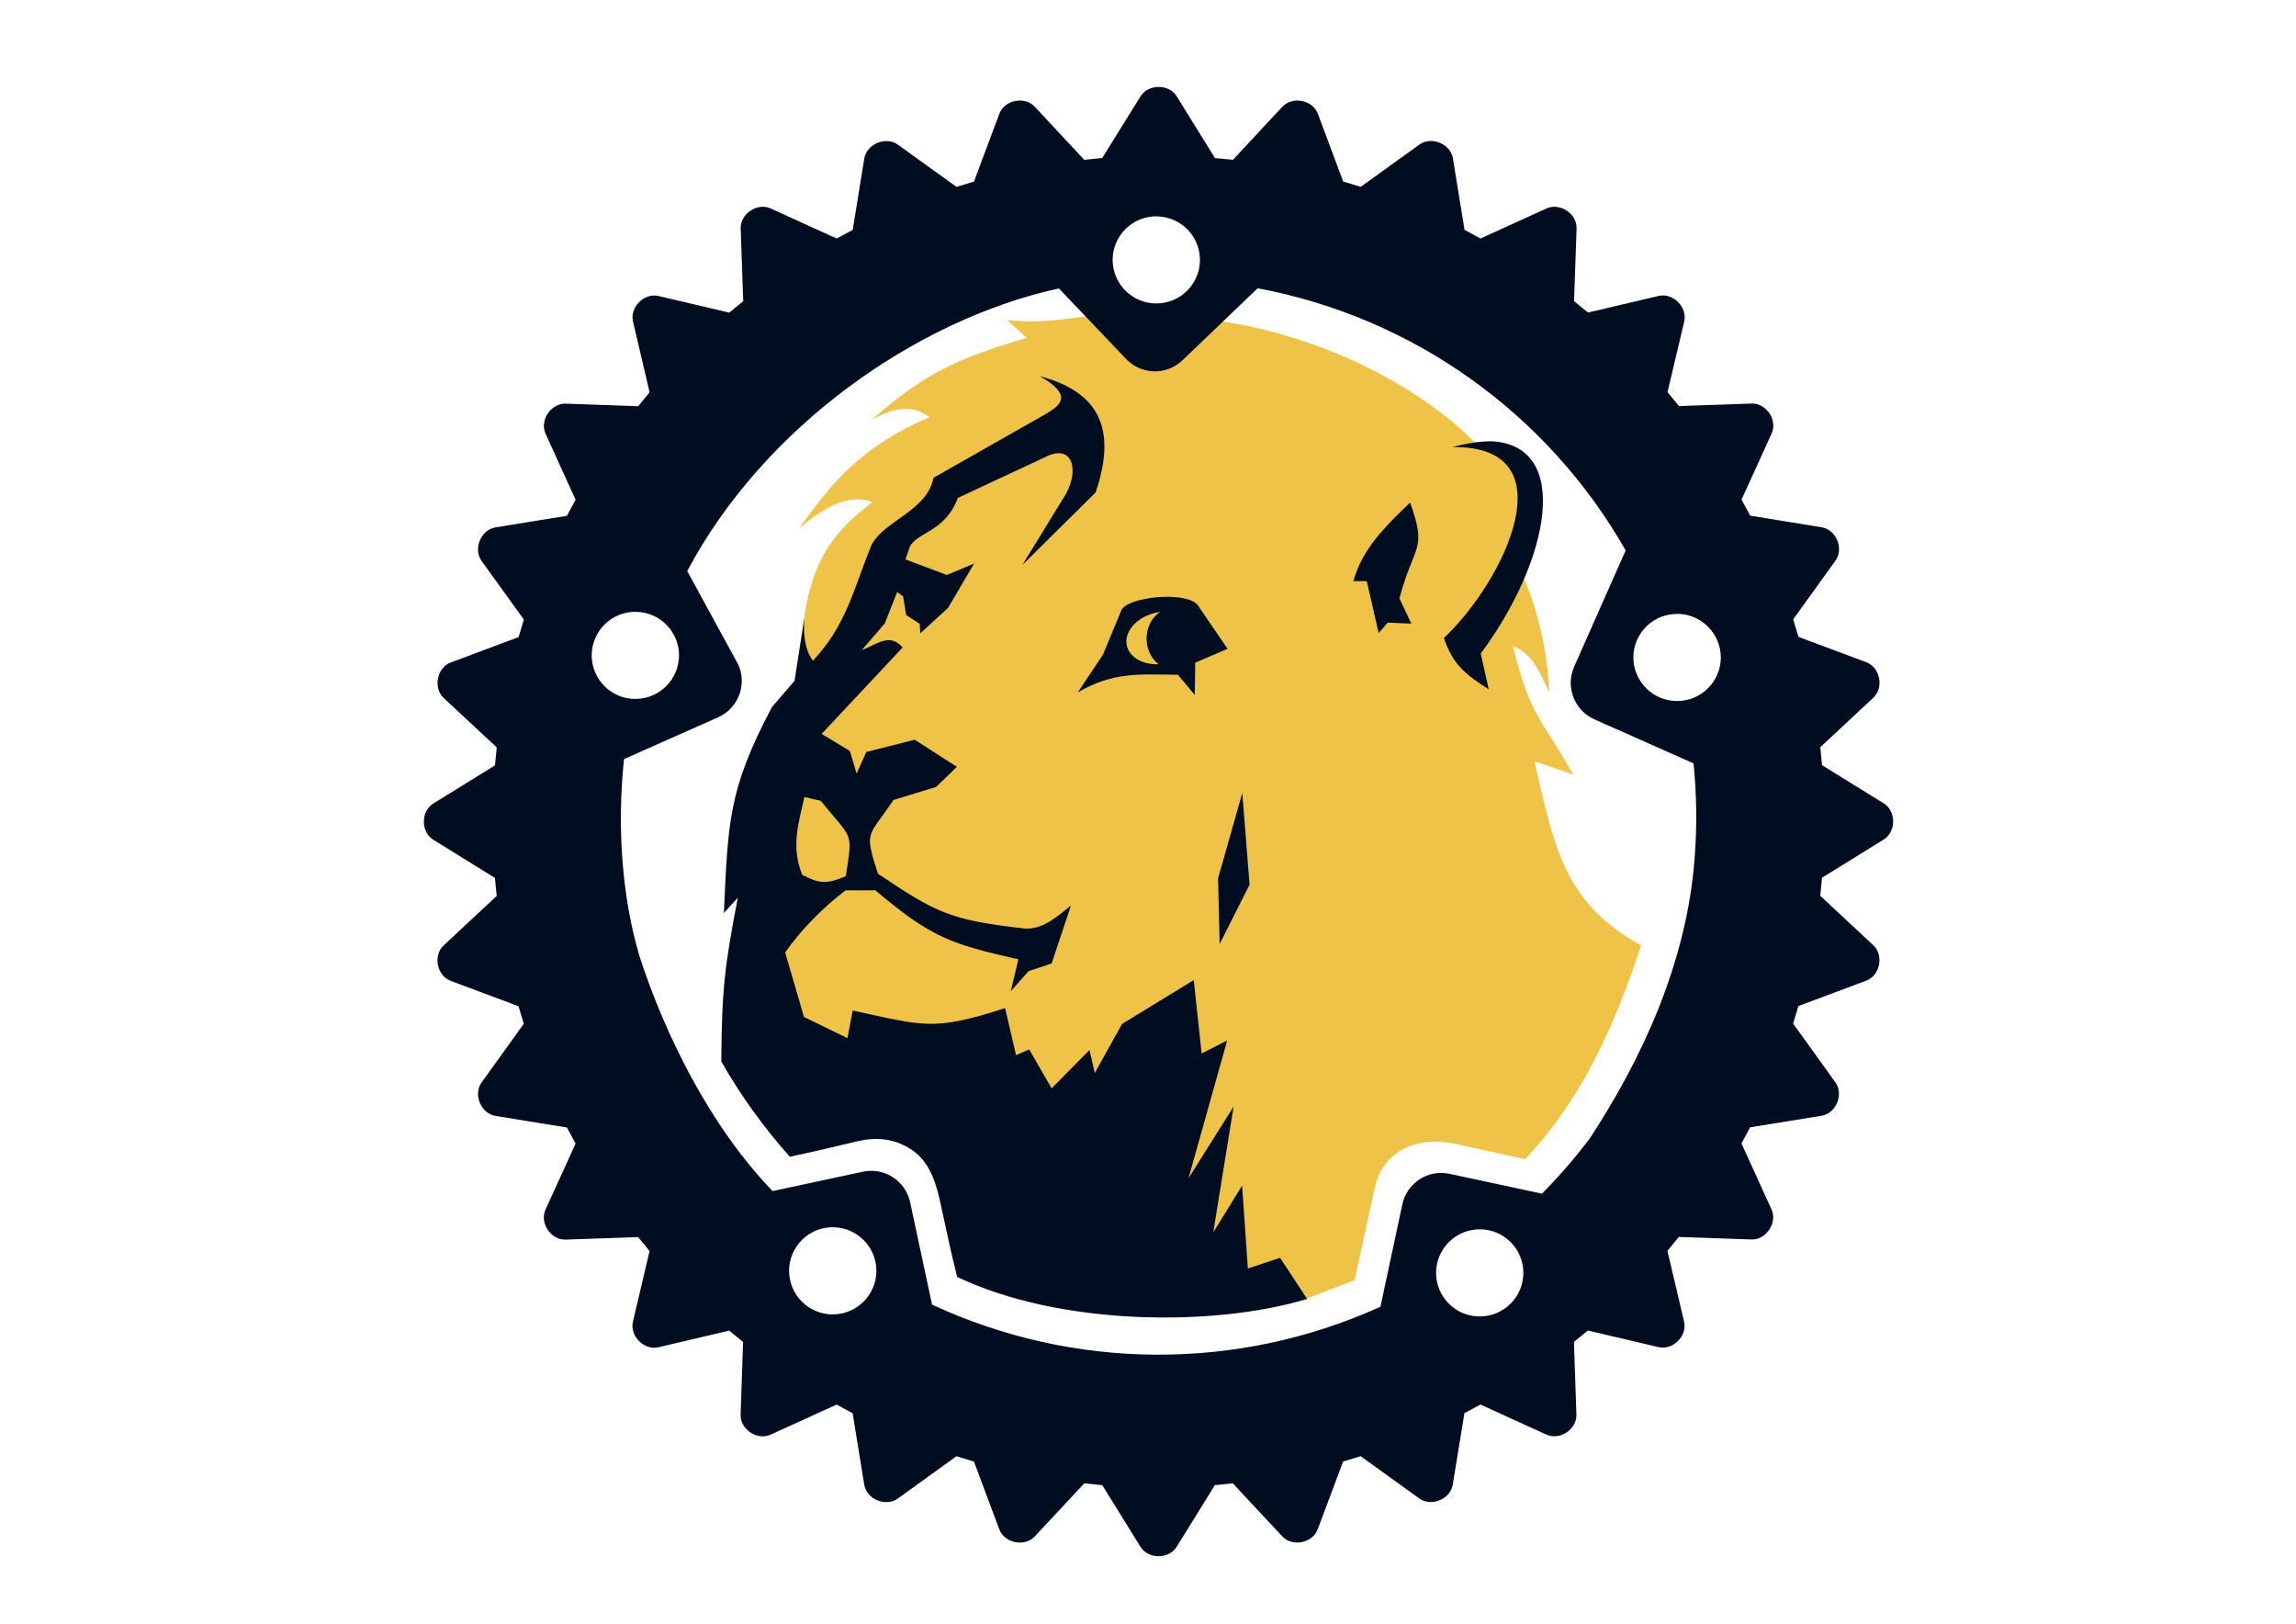 <?xml version="1.0" encoding="UTF-8" standalone="no"?>
<svg
   xmlns:dc="http://purl.org/dc/elements/1.1/"
   xmlns:cc="http://creativecommons.org/ns#"
   xmlns:rdf="http://www.w3.org/1999/02/22-rdf-syntax-ns#"
   xmlns:svg="http://www.w3.org/2000/svg"
   xmlns="http://www.w3.org/2000/svg"
   xmlns:xlink="http://www.w3.org/1999/xlink"
   xmlns:sodipodi="http://sodipodi.sourceforge.net/DTD/sodipodi-0.dtd"
   xmlns:inkscape="http://www.inkscape.org/namespaces/inkscape"
   id="svg8"
   version="1.1"
   viewBox="0 0 297 210"
   height="210mm"
   width="297mm"
   sodipodi:docname="logo.svg"
   inkscape:version="0.92.3 (2405546, 2018-03-11)">
  <sodipodi:namedview
     pagecolor="#ffffff"
     bordercolor="#666666"
     borderopacity="1"
     objecttolerance="10"
     gridtolerance="10"
     guidetolerance="10"
     inkscape:pageopacity="0"
     inkscape:pageshadow="2"
     inkscape:window-width="2880"
     inkscape:window-height="1491"
     id="namedview7"
     showgrid="false"
     inkscape:zoom="0.84100811"
     inkscape:cx="72.724197"
     inkscape:cy="207.914"
     inkscape:window-x="0"
     inkscape:window-y="55"
     inkscape:window-maximized="1"
     inkscape:current-layer="svg8" />
  <defs
     id="defs2">
    <radialGradient
       xlink:href="#a"
       fx="2676.34"
       fy="1896.41"
       gradientTransform="matrix(1.8,0.467,-0.365,1.406,-3967.03,-3019.95)"
       gradientUnits="userSpaceOnUse"
       r="88.31"
       cy="1896.41"
       cx="2676.34"
       id="f" />
    <linearGradient
       id="a">
      <stop
         id="stop821"
         offset="0"
         stop-color="#f95" />
      <stop
         id="stop823"
         offset="1"
         stop-color="#f95"
         stop-opacity="0" />
    </linearGradient>
    <linearGradient
       xlink:href="#b"
       gradientUnits="userSpaceOnUse"
       gradientTransform="translate(-553.986,-998.09)"
       y2="1604.77"
       y1="1985.2"
       x2="943.97"
       x1="723.73"
       id="e" />
    <linearGradient
       id="b">
      <stop
         id="stop827"
         offset="0"
         stop-color="#660080" />
      <stop
         id="stop829"
         offset="1"
         stop-color="#b03c15" />
    </linearGradient>
    <linearGradient
       xlink:href="#c"
       gradientUnits="userSpaceOnUse"
       gradientTransform="translate(-1044.01,-999.505)"
       y2="1659.31"
       y1="1924.31"
       x2="1249.59"
       x1="1353.9"
       id="d" />
    <linearGradient
       id="c">
      <stop
         id="stop833"
         offset="0"
         stop-color="#efa747" />
      <stop
         id="stop835"
         offset="1"
         stop-color="#ffed8c" />
    </linearGradient>
  </defs>
  <g
     id="g867"
     transform="matrix(0.429,0,0,0.429,42.39,-0.766)">
    <path
       id="path840"
       transform="translate(0,-552.362)"
       d="m 396.08,839.18 c -23.82,-12.92 -26.44,-31.06 -32.24,-55.54 l 11.7,4 c -9.38,-16.8 -12.9,-17.16 -18.16,-38.75 6.4,2.8 7.96,8.03 10.96,14 -0.6,-12.1 -3.14,-24.1 -7.86,-34.9 l -4.24,-3.35 c 0,0 4.06,-23.12 4.9,-27.28 l -5.28,-8.22 -9.93,-1.57 c -19.68,-19.9 -57.47,-38.33 -97.2,-38.06 l -14.64,-0.75 c -9.6,1.23 -19.04,3.12 -29.25,1.85 l 5.95,5.4 c -21.15,6.15 -31.4,11.1 -46.88,24.8 7.27,-4.15 12.64,-4.57 17.5,-0.9 -20.5,8.76 -29.8,20.17 -39.3,33.6 7.72,-6.64 15.17,-10.66 22.17,-7.94 -20.47,14.87 -19.87,29.72 -23.1,53.45 l -20.3,98.07 15.7,25.7 46.12,10.02 112.1,52.98 14.85,-5.7 6.04,-27.7 c 2.5,-11.52 13.2,-16.37 26.1,-13 l 19.27,4.23 c 17.3,-18.36 26.85,-40 35,-64.47 z"
       inkscape:connector-curvature="0"
       style="fill:#efc347;fill-opacity:1" />
    <path
       id="path842"
       transform="translate(0,-552.362)"
       d="m 250.53,580.36 c -2.14,0 -4.28,0.94 -5.44,2.83 l -11.55,18.6 -5.42,0.53 -14.93,-16 c -3,-3.25 -9.12,-2.05 -10.67,2.12 l -7.65,20.45 -5.27,1.6 -17.7,-12.75 c -3.6,-2.6 -9.36,-0.2 -10.1,4.17 l -3.5,21.57 -4.83,2.57 -19.9,-9.06 c -4.03,-1.84 -9.2,1.63 -9.04,6.06 l 0.76,21.9 -4.2,3.44 -21.33,-5 c -4.33,-1.02 -8.72,3.37 -7.7,7.7 l 5,21.32 -3.43,4.2 -21.9,-0.77 c -4.4,-0.13 -7.88,5 -6.04,9.06 l 9.05,19.9 -2.6,4.85 -21.56,3.5 c -4.4,0.72 -6.77,6.48 -4.2,10.08 l 12.77,17.7 -1.6,5.3 -20.45,7.64 c -4.16,1.55 -5.37,7.65 -2.13,10.7 l 16,14.9 -0.54,5.43 -18.6,11.5 c -3.78,2.34 -3.78,8.58 0,10.9 l 18.6,11.52 0.53,5.43 -16,14.92 c -3.25,3.03 -2.04,9.13 2.12,10.68 l 20.45,7.65 1.6,5.28 -12.73,17.72 c -2.6,3.6 -0.2,9.36 4.2,10.07 l 21.54,3.5 2.6,4.85 -9.06,19.88 c -1.86,4.04 1.63,9.24 6.04,9.06 l 21.88,-0.76 3.45,4.2 -5.02,21.32 c -1,4.32 3.38,8.7 7.7,7.7 l 21.32,-5.03 4.2,3.43 -0.75,21.9 c -0.17,4.42 5,7.9 9.05,6.04 l 19.9,-9.06 4.83,2.6 3.5,21.56 c 0.73,4.4 6.48,6.76 10.1,4.18 l 17.7,-12.77 5.28,1.6 7.65,20.45 c 1.56,4.15 7.66,5.38 10.7,2.12 l 14.92,-16 5.43,0.55 11.52,18.6 c 2.32,3.75 8.56,3.76 10.9,0 l 11.52,-18.6 5.4,-0.56 14.93,16 c 3.02,3.26 9.13,2.03 10.68,-2.12 l 7.66,-20.44 5.28,-1.62 17.72,12.77 c 3.6,2.58 9.35,0.2 10.06,-4.18 l 3.52,-21.55 4.84,-2.6 19.87,9.06 c 4.05,1.85 9.22,-1.6 9.06,-6.05 l -0.75,-21.9 4.2,-3.43 21.3,5 c 4.34,1.03 8.73,-3.36 7.72,-7.68 l -5.03,-21.33 3.44,-4.2 21.9,0.76 c 4.4,0.18 7.9,-5.02 6.05,-9.06 l -9.06,-19.88 2.58,-4.86 21.56,-3.5 c 4.4,-0.7 6.78,-6.46 4.18,-10.07 l -12.75,-17.72 1.6,-5.28 20.45,-7.65 c 4.16,-1.55 5.38,-7.65 2.13,-10.68 l -16,-14.92 0.54,-5.43 18.6,-11.53 c 3.78,-2.32 3.8,-8.56 0,-10.9 l -18.6,-11.5 -0.52,-5.43 16,-14.92 c 3.25,-3.04 2.03,-9.14 -2.13,-10.7 l -20.45,-7.64 -1.6,-5.27 12.75,-17.7 c 2.6,-3.6 0.23,-9.35 -4.15,-10.07 l -21.57,-3.5 -2.6,-4.85 9.07,-19.9 c 1.86,-4.04 -1.6,-9.22 -6.05,-9.05 l -21.88,0.76 -3.46,-4.2 5.04,-21.3 c 1,-4.33 -3.4,-8.73 -7.72,-7.7 l -21.3,5 -4.2,-3.44 0.76,-21.9 c 0.17,-4.42 -5.02,-7.88 -9.06,-6.04 l -19.9,9.06 -4.83,-2.6 -3.5,-21.56 c -0.72,-4.37 -6.48,-6.76 -10.08,-4.17 l -17.73,12.76 -5.27,-1.6 -7.64,-20.43 c -1.55,-4.17 -7.66,-5.37 -10.7,-2.13 l -14.9,16 -5.43,-0.52 -11.52,-18.6 c -1.17,-1.9 -3.3,-2.84 -5.45,-2.84 z m -0.32,39.03 c 7.14,0.2 12.8,6.02 12.8,13.14 -0.03,7.25 -5.92,13.1 -13.16,13.1 -7.25,0 -13.13,-5.85 -13.17,-13.1 0,-7.42 6.13,-13.38 13.55,-13.16 z m 30.2,21.66 c 46.8,8.76 87.4,37.67 110.96,79.03 l -15.53,35.07 c -2.68,6.07 0.06,13.17 6.1,15.86 l 29.9,13.28 c 0.94,9.36 1.06,18.78 0.36,28.15 -2.33,32.53 -16.6,61.96 -31.57,84.8 -4.44,5.92 -9.3,11.52 -14.5,16.77 l -27.85,-5.98 c -6.5,-1.4 -12.86,2.73 -14.25,9.23 l -6.6,30.84 c -43.02,19.5 -92.38,19.25 -135.2,-0.64 l -6.6,-30.84 c -1.4,-6.5 -7.77,-10.62 -14.25,-9.23 l -27.23,5.84 C 115.27,893.63 101.8,866.28 94.1,842.7 88.68,824.74 87.2,803.03 89.35,783 l 28.36,-12.6 c 6.08,-2.7 8.8,-9.8 6.1,-15.86 l -15.4,-28.24 c 22.95,-43.26 68.83,-75.74 112.06,-85.2 l 20.28,21.28 c 4.58,4.8 12.17,4.97 16.97,0.4 z m -65.55,26.6 c 10.56,5.97 5.33,9.06 1.9,11.17 l -34.1,19.38 c -1.9,10.1 -15.3,12.98 -18.84,20.58 -5.56,13.96 -7.53,23.8 -17.5,34.57 -2.57,-3.37 -2.9,-8.33 -2.6,-12.76 l -2.96,18.82 -6.8,7.9 c -13.3,25.08 -13.22,34.96 -14.5,62.1 l 4.2,-4.62 c -3.9,20.3 -4.82,27.2 -4.98,49.38 6.04,10.58 13,20.13 20.66,28.7 7.7,-1.57 14.86,-3.38 20.28,-4.63 6.56,-1.52 11.73,-0.54 16.3,2.42 4.48,2.9 6.96,7.87 8.53,14.83 1.57,6.9 3.18,15.15 5.35,23.62 31,14.8 77.55,15.1 105.52,6.64 l -8.15,-12.4 -9.72,3.23 -1.73,-25 -8.7,14.1 6.14,-37.94 -13.6,21.63 11.65,-41.53 -7.7,3.9 -2.37,-22.12 -21.62,13.22 -8.22,14.8 -1.6,-6.94 -11.42,11.56 -6.76,-11.73 -3.97,1.72 -3.3,-14.18 c -21.7,7.04 -24.58,5.32 -45.95,0.73 l -1.58,8.33 -13.12,-6.4 -3.43,-11.8 -0.9,-3.05 -1.33,-4.6 c 4.84,-6.92 11.53,-13.66 18.22,-18.72 h 8.98 c 16.92,14.3 22.8,16.2 43.13,20.8 l -2.32,9.64 5.37,-6.06 6.96,-2.34 5.84,-17.47 c -4.12,3.28 -8.25,7.18 -13.8,6.96 -22.57,-2.53 -26.8,-4.7 -44.42,-16.55 -4.24,-13.25 -2.95,-10.77 4.7,-22.22 l 12.86,-3.93 6.26,-6.07 -12.73,-8.16 -14.6,3.7 -2.9,6.52 -2.04,-6.84 -8.52,-5.13 24.43,-26.07 c -3.9,-4.45 -7.43,-1.1 -12.3,0.8 l 6.9,-8.04 3.75,-9.47 1.8,1.32 0.9,5.6 4.1,2.67 0.17,2.86 8.36,-7.64 7.87,-13.4 -8.22,3.45 -12.47,-4.7 1.22,-3.58 c 1.78,-4.53 10.82,-4.6 14.54,-14.94 l 26.4,-12.33 c 8,-4.12 10.42,3.52 6.17,11.2 l -13.1,21.35 22.1,-21.88 c 6.03,-17.74 2.3,-29.97 -16.65,-35 z M 351,687.2 c -3.24,-0.07 -7.18,0.5 -11.9,1.74 35.28,-0.57 16,40.06 -2.53,57.55 2.7,8.1 6.68,11.1 13.5,15.47 l -2.4,-10.78 c 20.7,-27.86 27.65,-62.67 3.33,-64 z m -24.62,18.45 c -7.5,7.2 -14.54,14.1 -17.1,23.7 h 4.02 l 3.6,15.66 2.74,-3.16 7.12,0.32 -3.6,-7.6 c 4.34,-16.55 8.5,-14.2 3.22,-28.9 z m -87.08,32.52 -5.53,13.32 -7.6,11.4 c 10.7,-6.2 18.2,-5.45 30.18,-5.32 l 5.1,6.1 0.14,-9.75 9.75,-4.17 -9.02,-13.2 c -3.56,-4.32 -21.2,-2.5 -23.03,1.6 z M 93.14,738.6 c 7.12,0.2 12.8,6.04 12.8,13.16 -0.05,7.24 -5.93,13.1 -13.18,13.1 -7.25,0 -13.13,-5.86 -13.16,-13.1 0,-7.43 6.13,-13.38 13.54,-13.16 z m 157.88,0.05 c -2.94,1.85 -4.54,5.68 -4,9.54 0.38,2.52 1.64,4.77 3.5,6.2 -5.07,0.2 -9.1,-2.34 -9.64,-6 -0.62,-4.28 3.6,-8.6 9.46,-9.66 l 0.68,-0.1 z m 156.25,0.56 c 7.12,0.23 12.78,6.06 12.8,13.18 -0.05,7.25 -5.93,13.1 -13.18,13.1 -7.27,0 -13.15,-5.85 -13.2,-13.1 0,-7.42 6.14,-13.38 13.56,-13.16 z m -131.5,54 -7.3,25.74 0.48,19.8 9.02,-17.9 z m -132.02,1.23 4.9,1.12 c 9.6,11.92 9.74,8.8 7.57,22.72 -5.77,2.5 -7.95,2.3 -13.14,-0.4 -3.36,-8.26 -1.25,-15.15 0.67,-23.44 z m 8.92,129.7 c 7.12,0.22 12.78,6.05 12.78,13.17 -0.04,7.24 -5.92,13.1 -13.17,13.1 -7.24,0 -13.13,-5.86 -13.16,-13.1 0,-7.43 6.13,-13.4 13.55,-13.17 z m 195.08,0.62 c 7.12,0.2 12.78,6.04 12.78,13.17 -0.03,7.25 -5.92,13.1 -13.16,13.1 -7.25,0 -13.13,-5.85 -13.17,-13.1 0,-7.42 6.13,-13.37 13.55,-13.16 z"
       inkscape:connector-curvature="0"
       style="fill:#000d21;fill-opacity:1" />
  </g>
</svg>
